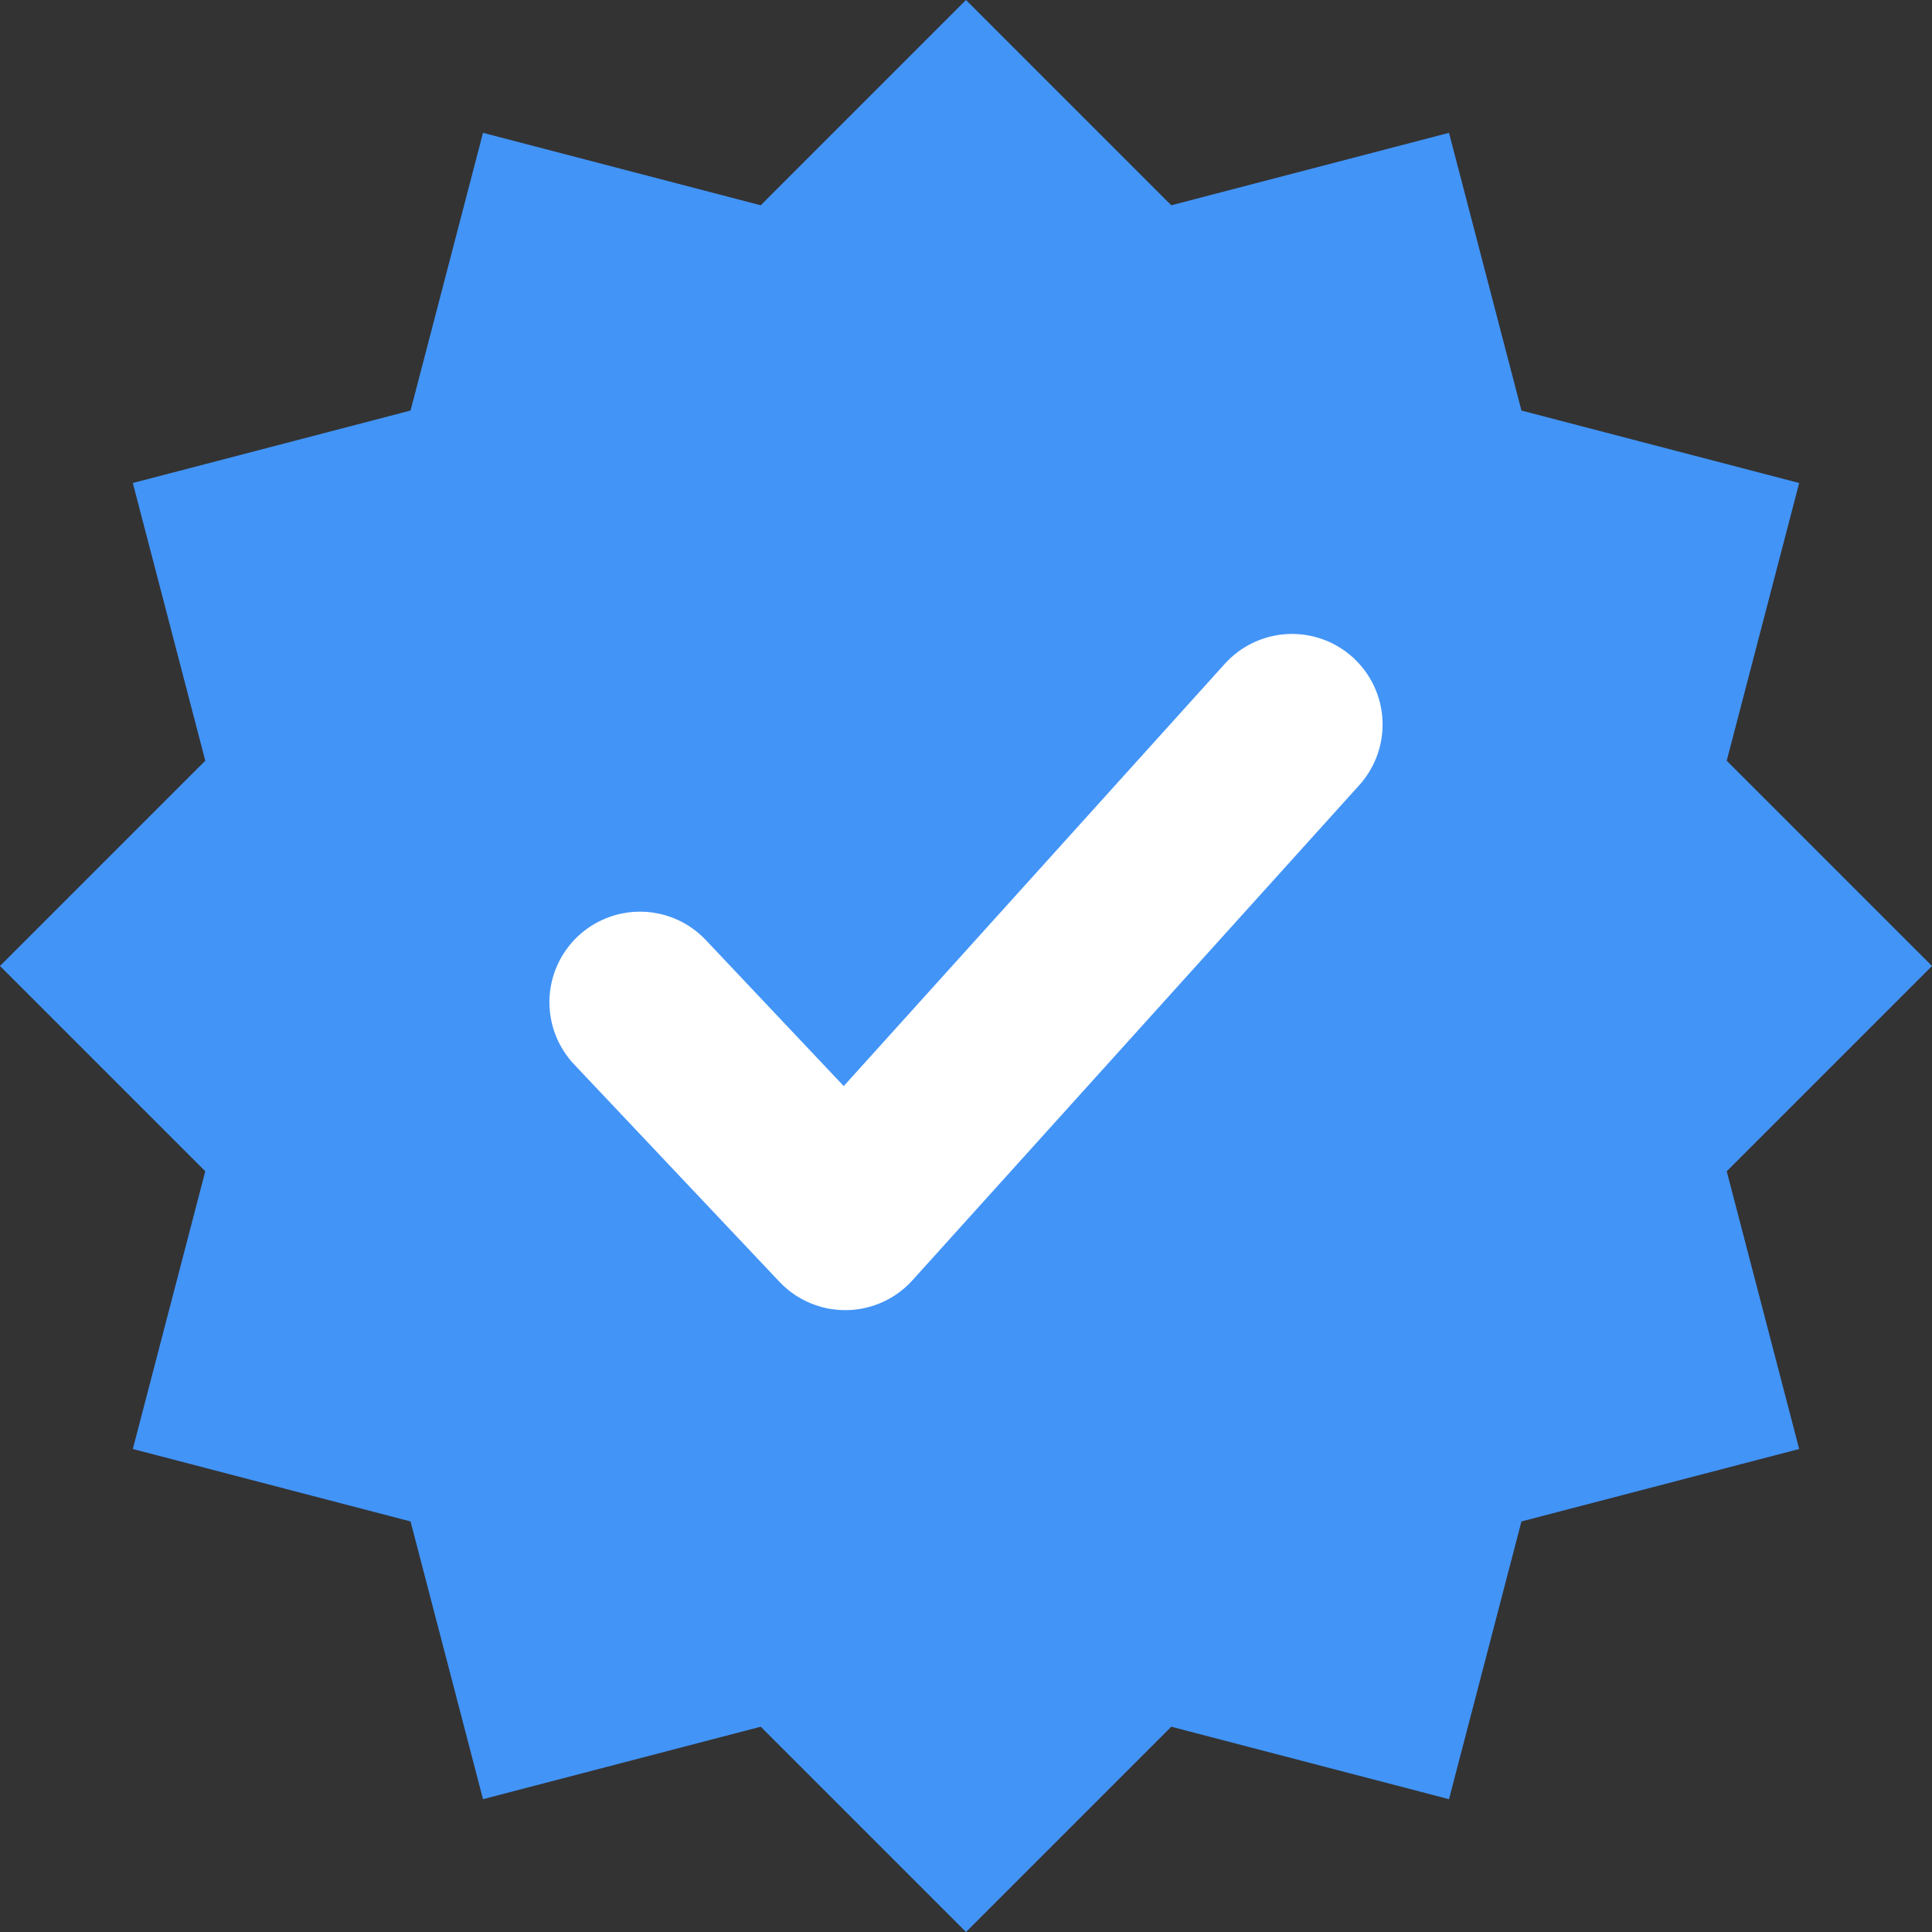 <?xml version="1.0" encoding="utf-8"?>
<!-- Generator: Adobe Illustrator 22.1.0, SVG Export Plug-In . SVG Version: 6.00 Build 0)  -->
<svg version="1.1" id="Layer_1" xmlns="http://www.w3.org/2000/svg" xmlns:xlink="http://www.w3.org/1999/xlink" x="0px" y="0px"
	 viewBox="0 0 16 16" style="enable-background:new 0 0 16 16;" xml:space="preserve">
<rect x="0" y="0" width="16" height="16" fill="#333333" stroke="none"/>
<style type="text/css">
	.st0{fill:#4294F7;}
	.st1{fill:none;stroke:#FFFFFF;stroke-width:1.5;stroke-linecap:round;stroke-linejoin:round;}
</style>
<path class="st0" d="M8,0l1.7,1.7L12,1.1l0.6,2.3L14.9,4l-0.6,2.3L16,8l-1.7,1.7l0.6,2.3l-2.3,0.6L12,14.9l-2.3-0.6L8,16l-1.7-1.7
	L4,14.9l-0.6-2.3L1.1,12l0.6-2.3L0,8l1.7-1.7L1.1,4l2.3-0.6L4,1.1l2.3,0.6L8,0z"/>
<path class="st1" d="M10.7,6L7,10.1L5.3,8.3"/>
</svg>
